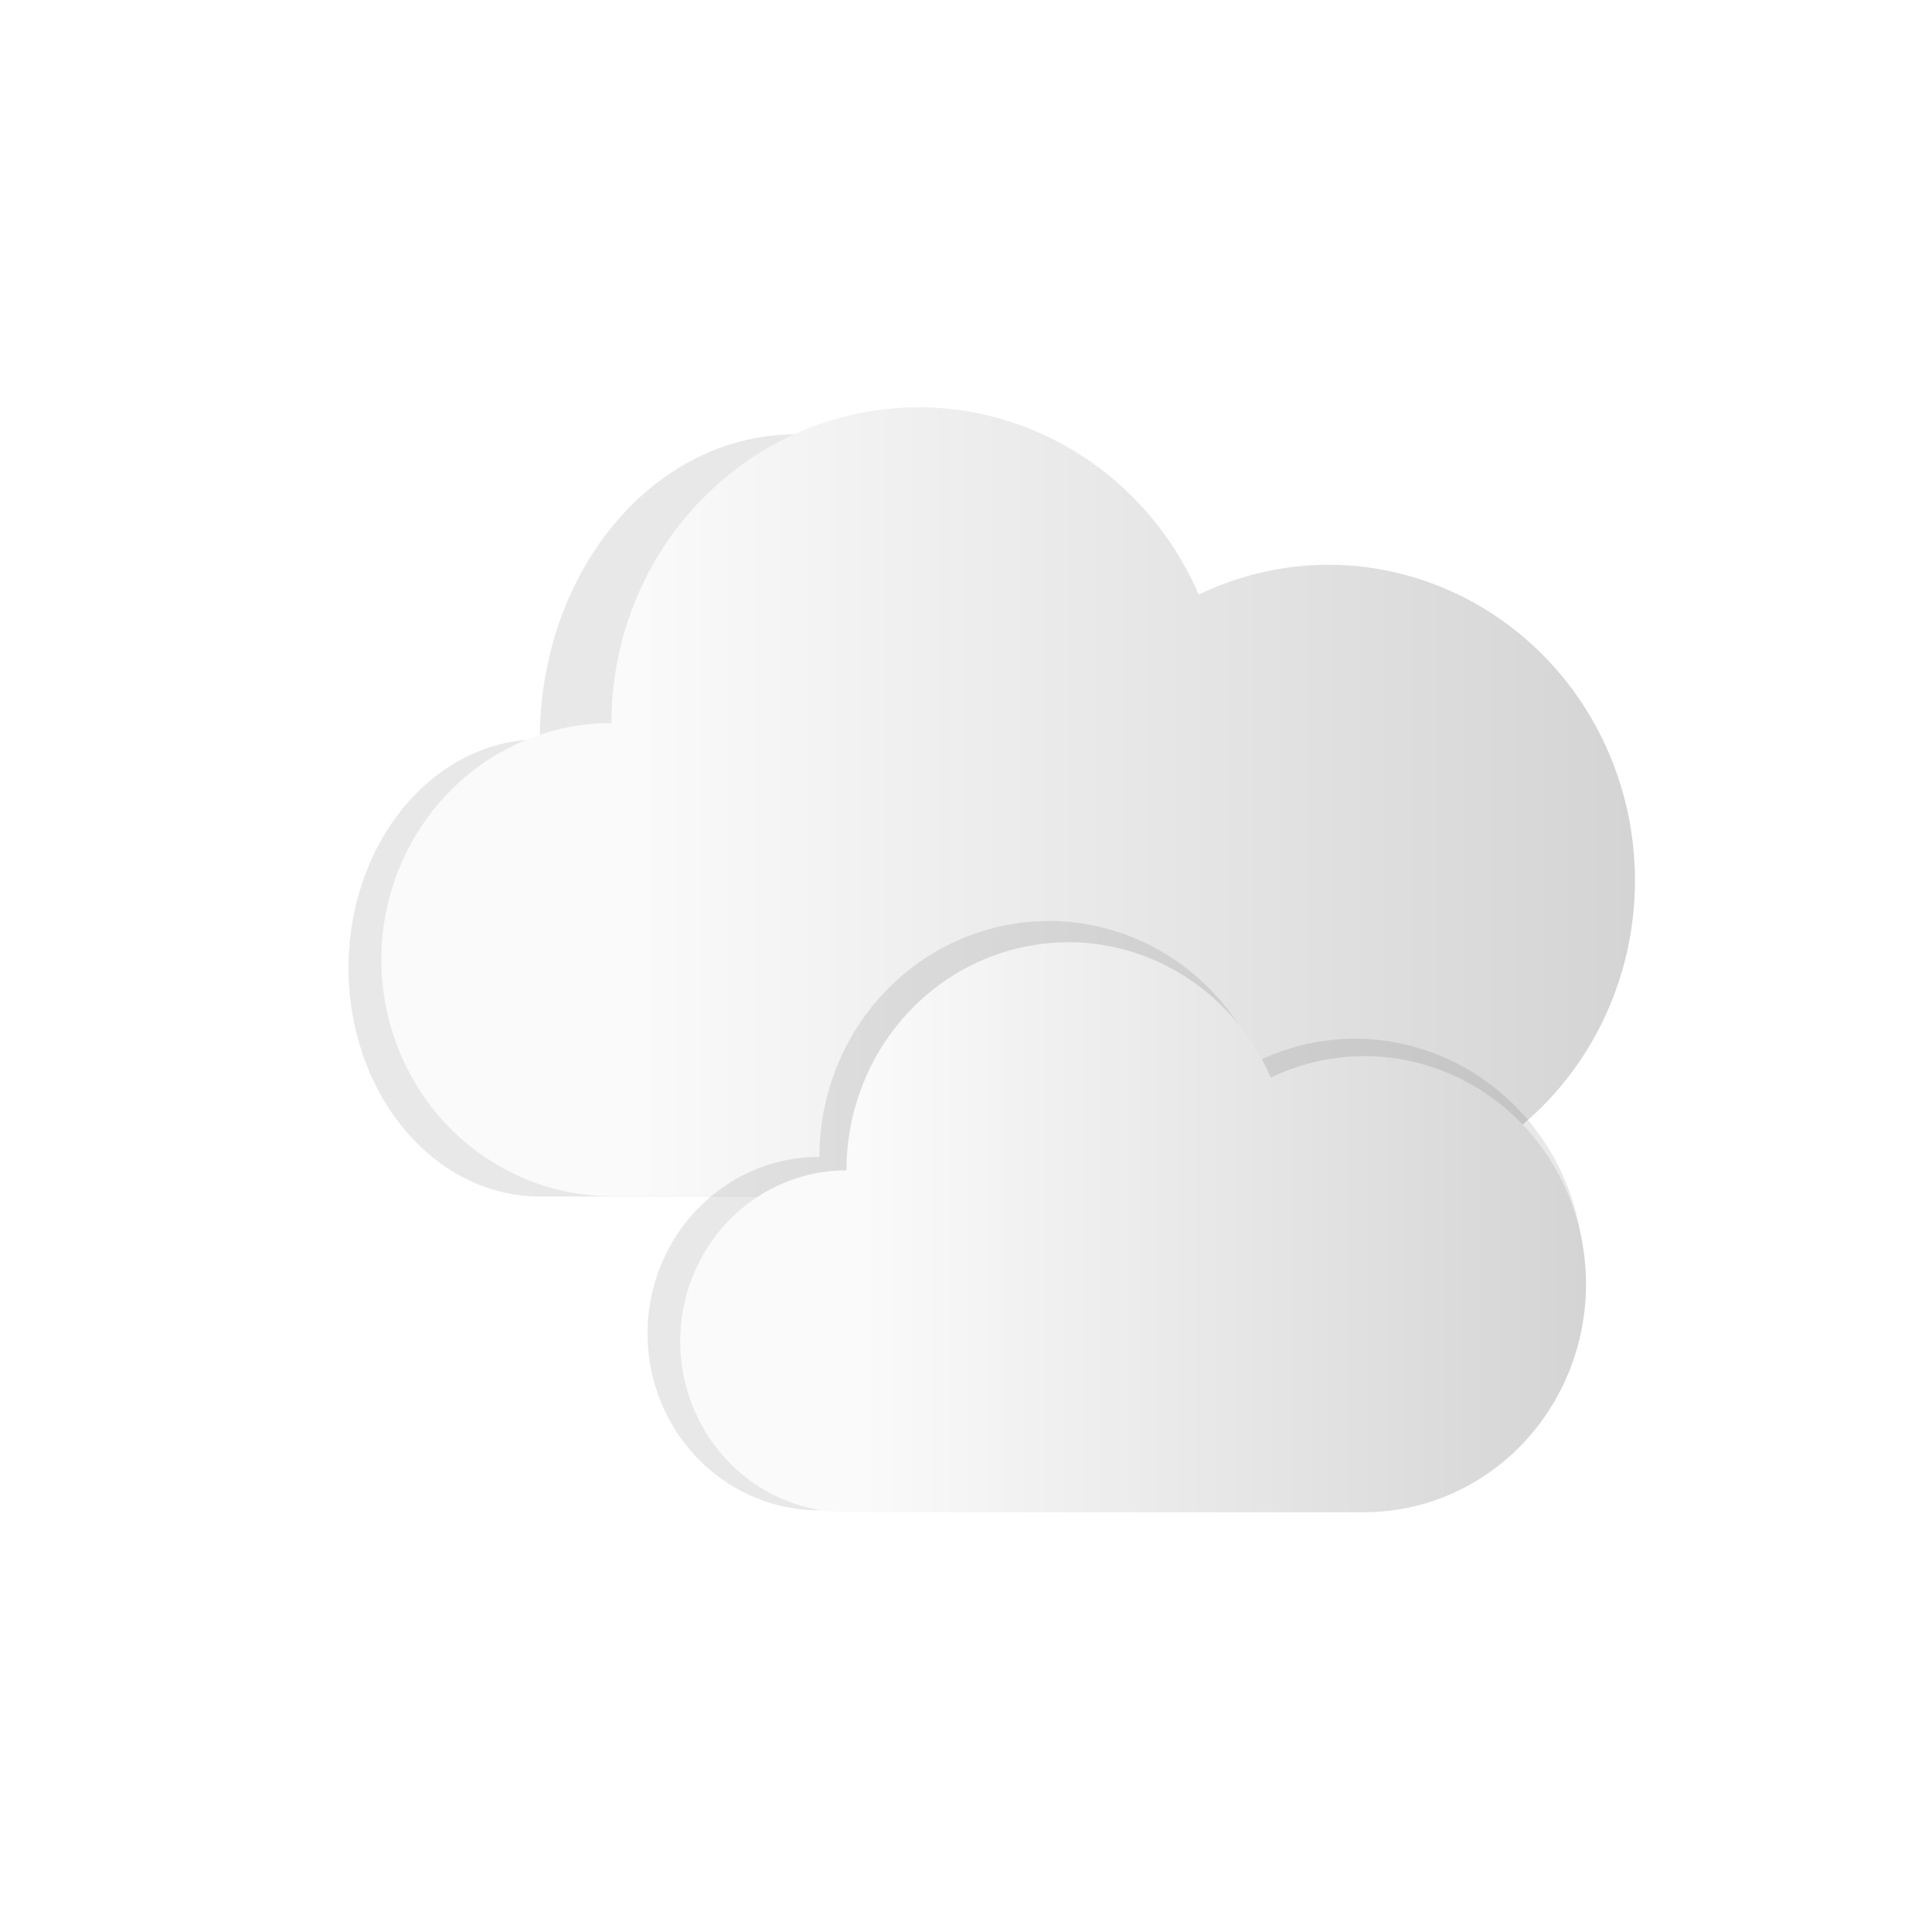 <?xml version="1.0" encoding="UTF-8" standalone="no"?>
<svg
   xmlns:dc="http://purl.org/dc/elements/1.1/"
   xmlns:cc="http://creativecommons.org/ns#"
   xmlns:rdf="http://www.w3.org/1999/02/22-rdf-syntax-ns#"
   xmlns:svg="http://www.w3.org/2000/svg"
   xmlns="http://www.w3.org/2000/svg"
   xmlns:xlink="http://www.w3.org/1999/xlink"
   xmlns:sodipodi="http://sodipodi.sourceforge.net/DTD/sodipodi-0.dtd"
   xmlns:inkscape="http://www.inkscape.org/namespaces/inkscape"
   width="22"
   height="22"
   version="1.1"
   id="svg9"
   sodipodi:docname="weather-overcast.svg"
   inkscape:version="0.92.5 (2060ec1f9f, 2020-04-08)">
  <sodipodi:namedview
     pagecolor="#ffffff"
     bordercolor="#666666"
     borderopacity="1"
     objecttolerance="10"
     gridtolerance="10"
     guidetolerance="10"
     inkscape:pageopacity="0"
     inkscape:pageshadow="2"
     inkscape:window-width="1920"
     inkscape:window-height="971"
     id="namedview11"
     showgrid="false"
     inkscape:zoom="10.727273"
     inkscape:cx="11"
     inkscape:cy="11"
     inkscape:window-x="0"
     inkscape:window-y="38"
     inkscape:window-maximized="1"
     inkscape:current-layer="svg9" />
  <defs
     id="defs3">
    <style
       id="current-color-scheme"
       type="text/css">
   .ColorScheme-Text { color:#dfdfdf; } .ColorScheme-Highlight { color:#4285f4; }
  </style>
    <filter
       style="color-interpolation-filters:sRGB"
       id="filter1012"
       x="-0.048"
       y="-0.076"
       width="1.096"
       height="1.153">
      <feGaussianBlur
         stdDeviation="0.188"
         id="feGaussianBlur823" />
    </filter>
    <linearGradient
       inkscape:collect="always"
       xlink:href="#linearGradient992"
       id="linearGradient900"
       gradientUnits="userSpaceOnUse"
       gradientTransform="matrix(0.855,0,0,0.855,-2.13,2.617)"
       x1="13.152"
       y1="9.126"
       x2="20.621"
       y2="9.126" />
    <linearGradient
       id="linearGradient992"
       x1="13.152"
       x2="20.621"
       y1="9.126"
       y2="9.126"
       gradientTransform="matrix(0.855,0,0,0.855,-2.13,2.617)"
       gradientUnits="userSpaceOnUse">
      <stop
         stop-color="#fafafa"
         offset="0"
         id="stop818" />
      <stop
         stop-color="#d4d4d4"
         offset="1"
         id="stop820" />
    </linearGradient>
    <filter
       inkscape:collect="always"
       style="color-interpolation-filters:sRGB"
       id="filter1022"
       x="-0.049"
       width="1.098"
       y="-0.078"
       height="1.155">
      <feGaussianBlur
         inkscape:collect="always"
         stdDeviation="0.21"
         id="feGaussianBlur1024" />
    </filter>
    <linearGradient
       inkscape:collect="always"
       xlink:href="#linearGradient992"
       id="linearGradient896"
       gradientUnits="userSpaceOnUse"
       gradientTransform="matrix(1.1,0,0,1.1,-7.627,0.935)"
       x1="13.152"
       y1="9.126"
       x2="20.621"
       y2="9.126" />
  </defs>
  <g
     transform="translate(3,3)"
     id="g1031">
    <g
       transform="matrix(1.781,0,0,1.781,-11.988,-12.429)"
       id="g850">
      <path
         id="path853"
         d="m 15.187,6.176 a 2.296,2.361 0 0 1 2.096,1.402 2.296,2.361 0 0 1 0.966,-0.223 2.296,2.361 0 0 1 2.296,2.361 2.296,2.361 0 0 1 -2.296,2.361 2.296,2.361 0 0 1 -7.47e-4,0 h -5.357 a 1.721,1.77 0 0 1 -1.72,-1.77 1.721,1.77 0 0 1 1.72,-1.769 2.296,2.361 0 0 0 0,-7.6e-4 2.296,2.361 0 0 1 0,-0.001 2.296,2.361 0 0 1 2.296,-2.359 z"
         transform="matrix(0.711,0,0,0.826,-0.668,2.969)"
         inkscape:connector-curvature="0"
         style="opacity:0.3;fill-rule:evenodd;filter:url(#filter1012)" />
      <path
         id="path855"
         d="M 10.919,7.898 A 1.963,2.018 0 0 1 12.711,9.096 1.963,2.018 0 0 1 13.537,8.905 1.963,2.018 0 0 1 15.5,10.924 a 1.963,2.018 0 0 1 -1.963,2.018 1.963,2.018 0 0 1 -6.39e-4,0 H 8.956 a 1.471,1.513 0 0 1 -1.471,-1.513 1.471,1.513 0 0 1 1.471,-1.512 1.963,2.018 0 0 0 0,-6.498e-4 1.963,2.018 0 0 1 0,-8.549e-4 1.963,2.018 0 0 1 1.963,-2.017 z"
         inkscape:connector-curvature="0"
         style="fill:url(#linearGradient900);fill-rule:evenodd;stroke-width:0.855" />
    </g>
    <path
       transform="matrix(1.034,0,0,1.034,-0.534,-0.505)"
       style="opacity:0.3;fill:#000000;fill-opacity:1;fill-rule:evenodd;stroke-width:1.1;filter:url(#filter1022)"
       inkscape:connector-curvature="0"
       d="m 9.165,7.729 a 2.526,2.597 0 0 1 2.306,1.542 2.526,2.597 0 0 1 1.063,-0.245 2.526,2.597 0 0 1 2.526,2.597 2.526,2.597 0 0 1 -2.526,2.597 2.526,2.597 0 0 1 -8.23e-4,0 H 6.639 a 1.893,1.947 0 0 1 -1.893,-1.947 1.893,1.947 0 0 1 1.893,-1.946 2.526,2.597 0 0 0 0,-8.36e-4 2.526,2.597 0 0 1 0,-0.001 2.526,2.597 0 0 1 2.526,-2.595 z"
       id="path934" />
    <path
       id="path855-0"
       d="m 9.165,7.729 a 2.526,2.597 0 0 1 2.306,1.542 2.526,2.597 0 0 1 1.063,-0.245 2.526,2.597 0 0 1 2.526,2.597 2.526,2.597 0 0 1 -2.526,2.597 2.526,2.597 0 0 1 -8.23e-4,0 H 6.639 a 1.893,1.947 0 0 1 -1.893,-1.947 1.893,1.947 0 0 1 1.893,-1.946 2.526,2.597 0 0 0 0,-8.36e-4 2.526,2.597 0 0 1 0,-0.001 2.526,2.597 0 0 1 2.526,-2.595 z"
       inkscape:connector-curvature="0"
       style="fill:url(#linearGradient896);fill-rule:evenodd;stroke-width:1.1" />
  </g>
</svg>
